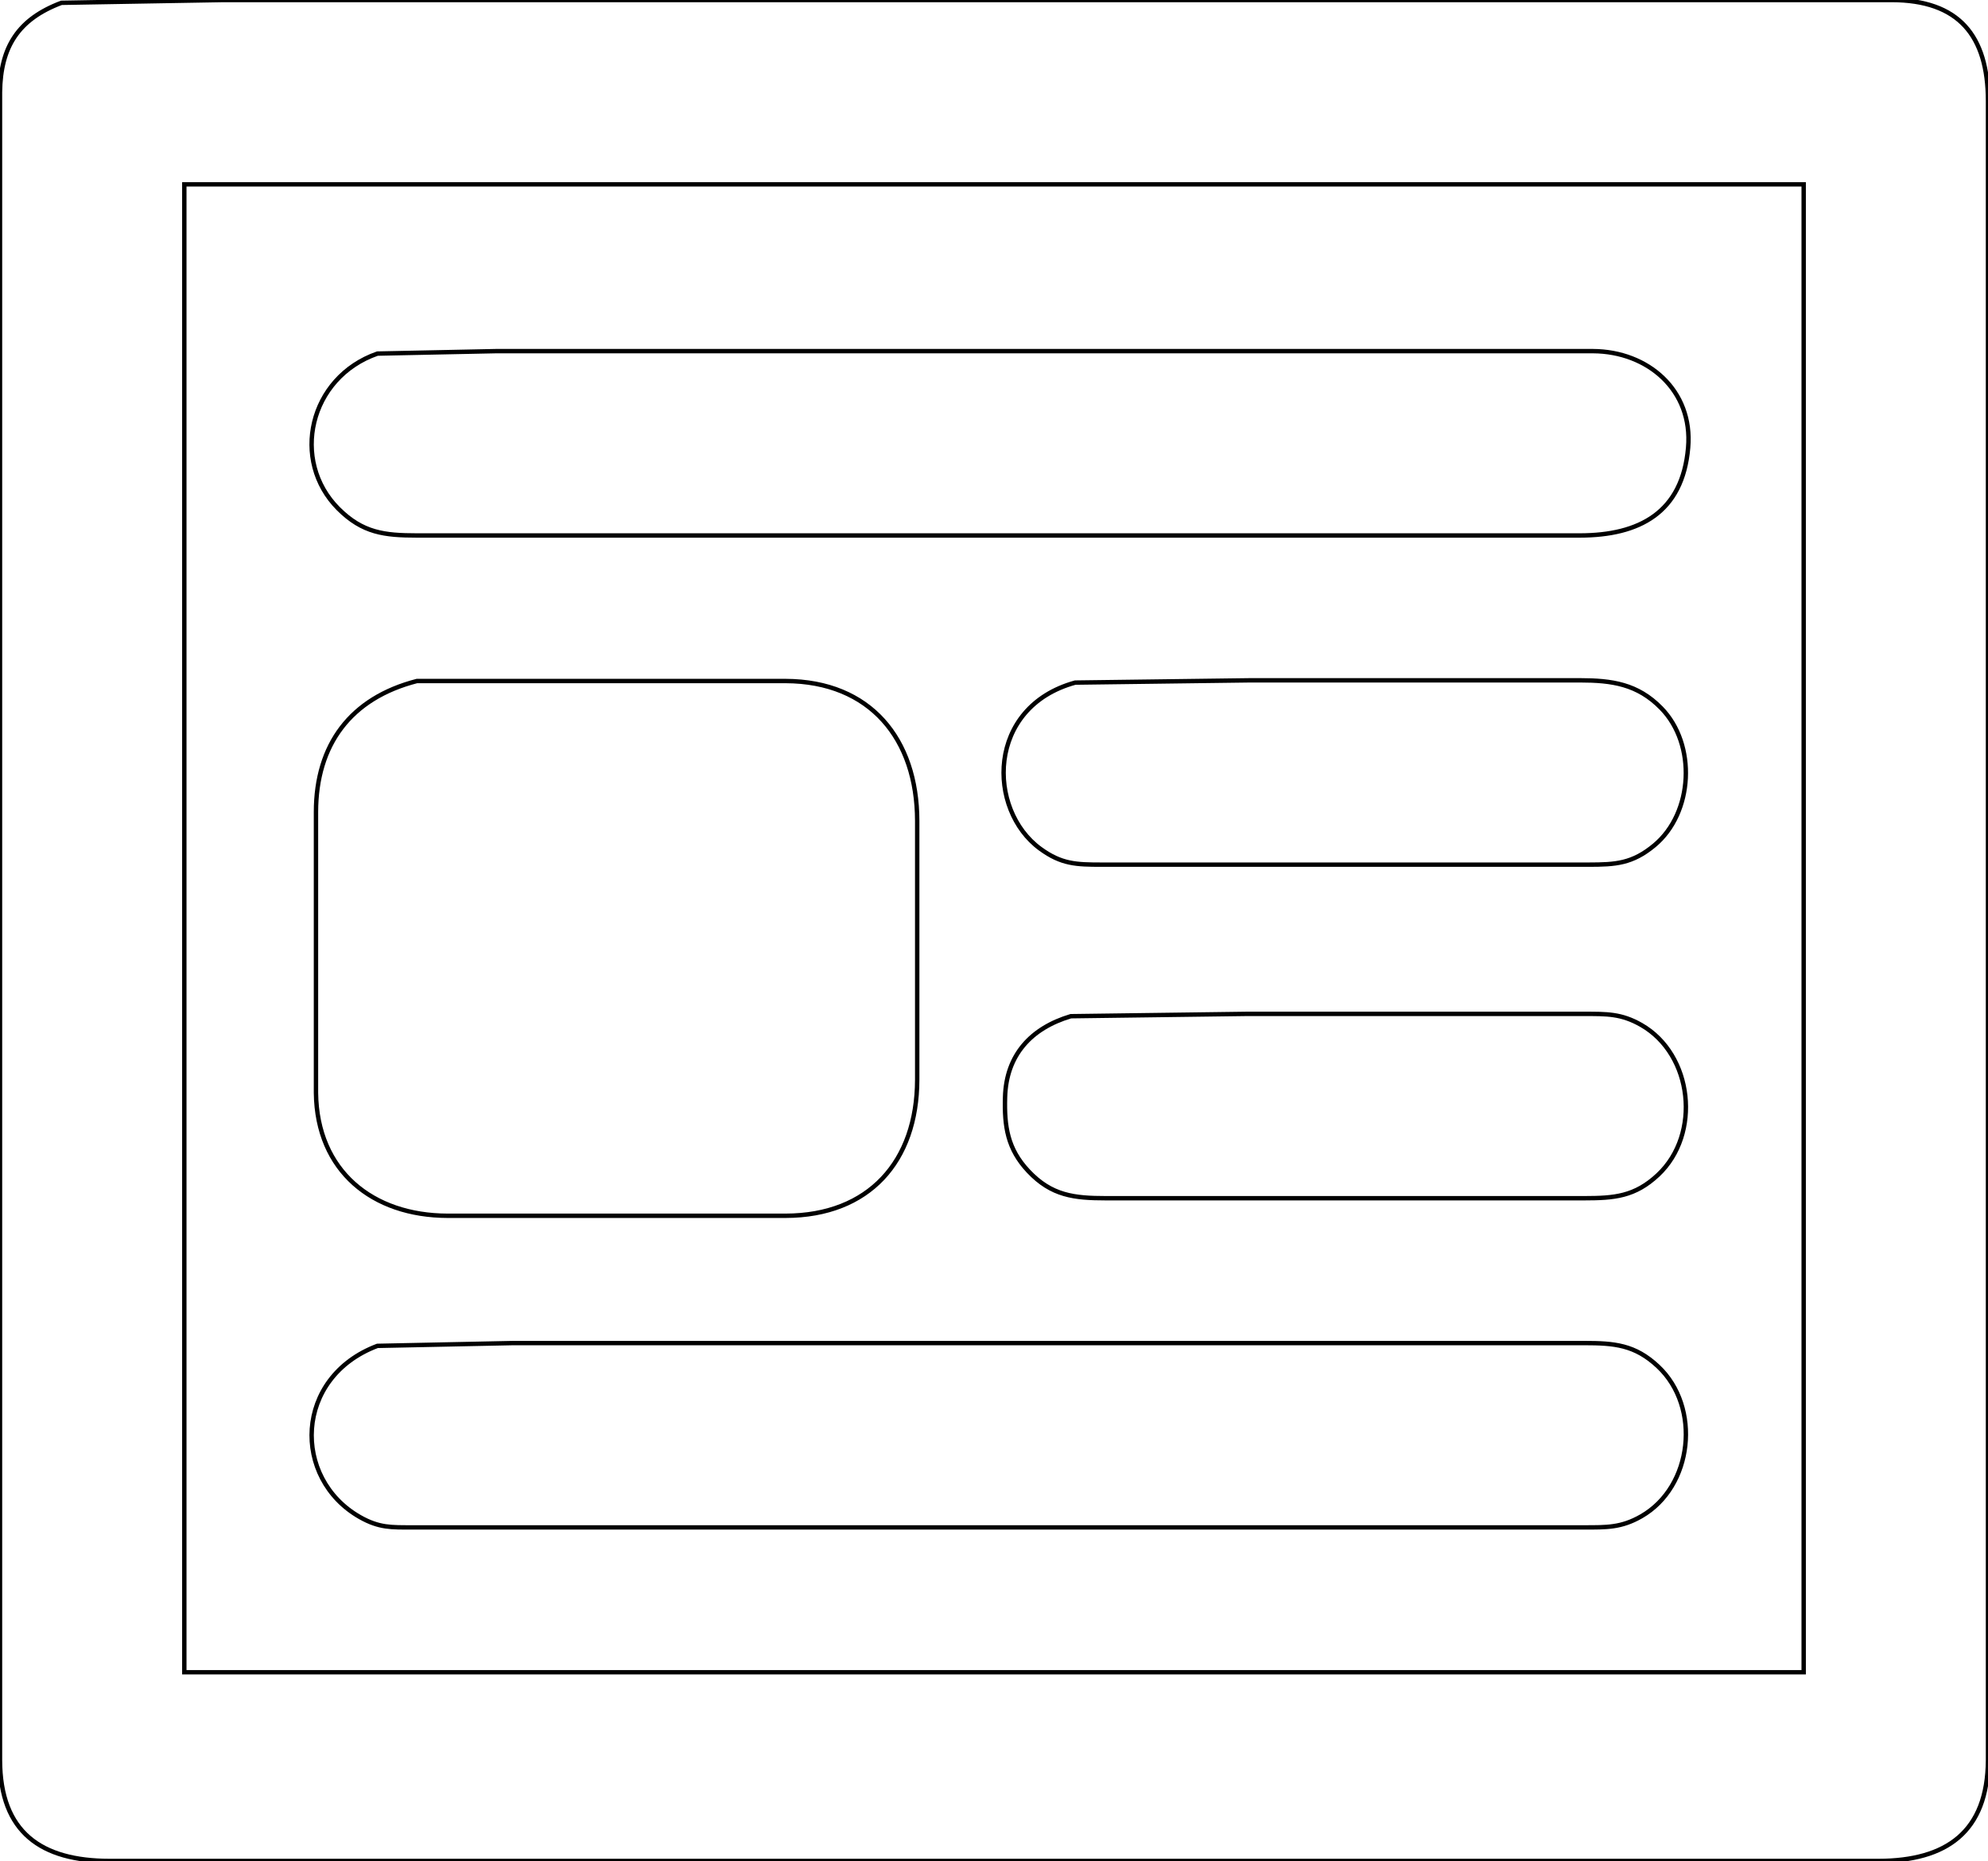 <?xml version="1.0" encoding="UTF-8" standalone="no"?>
<svg
   xmlns:dc="http://purl.org/dc/elements/1.1/"
   xmlns:cc="http://creativecommons.org/ns#"
   xmlns:rdf="http://www.w3.org/1999/02/22-rdf-syntax-ns#"
   xmlns:svg="http://www.w3.org/2000/svg"
   xmlns="http://www.w3.org/2000/svg"
   xmlns:sodipodi="http://sodipodi.sourceforge.net/DTD/sodipodi-0.dtd"
   xmlns:inkscape="http://www.inkscape.org/namespaces/inkscape"
   width="38.354mm"
   height="35.899mm"
   viewBox="0 0 453 424"
   version="1.1"
   id="svg3"
   sodipodi:docname="NewsIcon.svg"
   inkscape:version="1.0.2 (e86c870879, 2021-01-15)">
  <defs
     id="defs7" />
  <sodipodi:namedview
     pagecolor="#ffffff"
     bordercolor="#666666"
     borderopacity="1"
     objecttolerance="10"
     gridtolerance="10"
     guidetolerance="10"
     inkscape:pageopacity="0"
     inkscape:pageshadow="2"
     inkscape:window-width="1857"
     inkscape:window-height="1057"
     id="namedview5"
     showgrid="false"
     inkscape:zoom="2.3191496"
     inkscape:cx="-81.554727"
     inkscape:cy="97.683137"
     inkscape:window-x="55"
     inkscape:window-y="-8"
     inkscape:window-maximized="1"
     inkscape:current-layer="svg3" />
  <path
     id="Selection"
     fill="transparent"
     stroke="black"
     stroke-width="1"
     d="M 14.00,0.64            C 4.17,4.34 0.13,10.67 0.00,21.00              0.00,21.00 0.00,98.00 0.00,98.00              0.00,98.00 0.00,401.00 0.00,401.00              0.03,417.51 9.38,423.98 25.00,424.00              25.00,424.00 99.00,424.00 99.00,424.00              99.00,424.00 428.00,424.00 428.00,424.00              443.53,423.98 452.92,417.39 453.00,401.00              453.00,401.00 453.00,331.00 453.00,331.00              453.00,331.00 453.00,23.00 453.00,23.00              452.98,8.08 446.33,0.02 431.00,0.00              431.00,0.00 353.00,0.00 353.00,0.00              353.00,0.00 124.00,0.00 124.00,0.00              124.00,0.00 51.00,0.00 51.00,0.00              51.00,0.00 14.00,0.64 14.00,0.64 Z            M 411.00,42.00            C 411.00,42.00 411.00,381.00 411.00,381.00              411.00,381.00 42.00,381.00 42.00,381.00              42.00,381.00 42.00,42.00 42.00,42.00              42.00,42.00 411.00,42.00 411.00,42.00 Z            M 86.00,80.56            C 70.41,86.00 66.18,104.97 77.10,115.90              82.65,121.45 87.62,121.99 95.00,122.00              95.00,122.00 360.00,122.00 360.00,122.00              373.54,121.98 383.39,116.82 384.67,102.00              385.81,88.88 375.47,80.06 363.00,80.00              363.00,80.00 318.00,80.00 318.00,80.00              318.00,80.00 163.00,80.00 163.00,80.00              163.00,80.00 113.00,80.00 113.00,80.00              113.00,80.00 86.00,80.56 86.00,80.56 Z            M 95.00,155.16            C 79.84,159.07 72.02,169.68 72.00,185.00              72.00,185.00 72.00,249.00 72.00,249.00              72.21,266.79 84.88,276.97 102.00,277.00              102.00,277.00 179.00,277.00 179.00,277.00              197.99,276.97 208.97,264.64 209.00,246.00              209.00,246.00 209.00,187.00 209.00,187.00              208.97,168.37 198.33,155.23 179.00,155.16              179.00,155.16 126.00,155.16 126.00,155.16              126.00,155.16 95.00,155.16 95.00,155.16 Z            M 245.00,155.52            C 224.74,161.10 224.90,184.49 237.02,193.36              241.87,196.92 245.29,196.99 251.00,197.00              251.00,197.00 362.00,197.00 362.00,197.00              368.15,196.99 371.94,196.77 376.96,192.61              385.87,185.22 386.62,169.58 378.53,161.33              373.13,155.81 367.27,155.01 360.00,155.00              360.00,155.00 285.00,155.00 285.00,155.00              285.00,155.00 245.00,155.52 245.00,155.52 Z            M 244.00,231.53            C 234.97,234.23 229.28,240.34 229.02,250.00              228.83,256.63 229.57,261.76 234.33,266.82              239.62,272.45 244.80,272.99 252.00,273.00              252.00,273.00 361.00,273.00 361.00,273.00              367.80,272.99 372.53,272.64 377.82,267.67              387.69,258.40 385.75,240.27 374.00,233.53              369.41,230.90 366.05,231.01 361.00,231.00              361.00,231.00 284.00,231.00 284.00,231.00              284.00,231.00 244.00,231.53 244.00,231.53 Z            M 86.00,306.64            C 66.98,313.81 66.53,336.83 82.00,345.64              86.41,348.14 89.16,347.99 94.00,348.00              94.00,348.00 361.00,348.00 361.00,348.00              366.05,347.99 369.41,348.10 374.00,345.47              385.75,338.73 387.69,320.60 377.82,311.33              372.53,306.36 367.80,306.01 361.00,306.00              361.00,306.00 176.00,306.00 176.00,306.00              176.00,306.00 117.00,306.00 117.00,306.00              117.00,306.00 86.00,306.64 86.00,306.64 Z" />
</svg>
